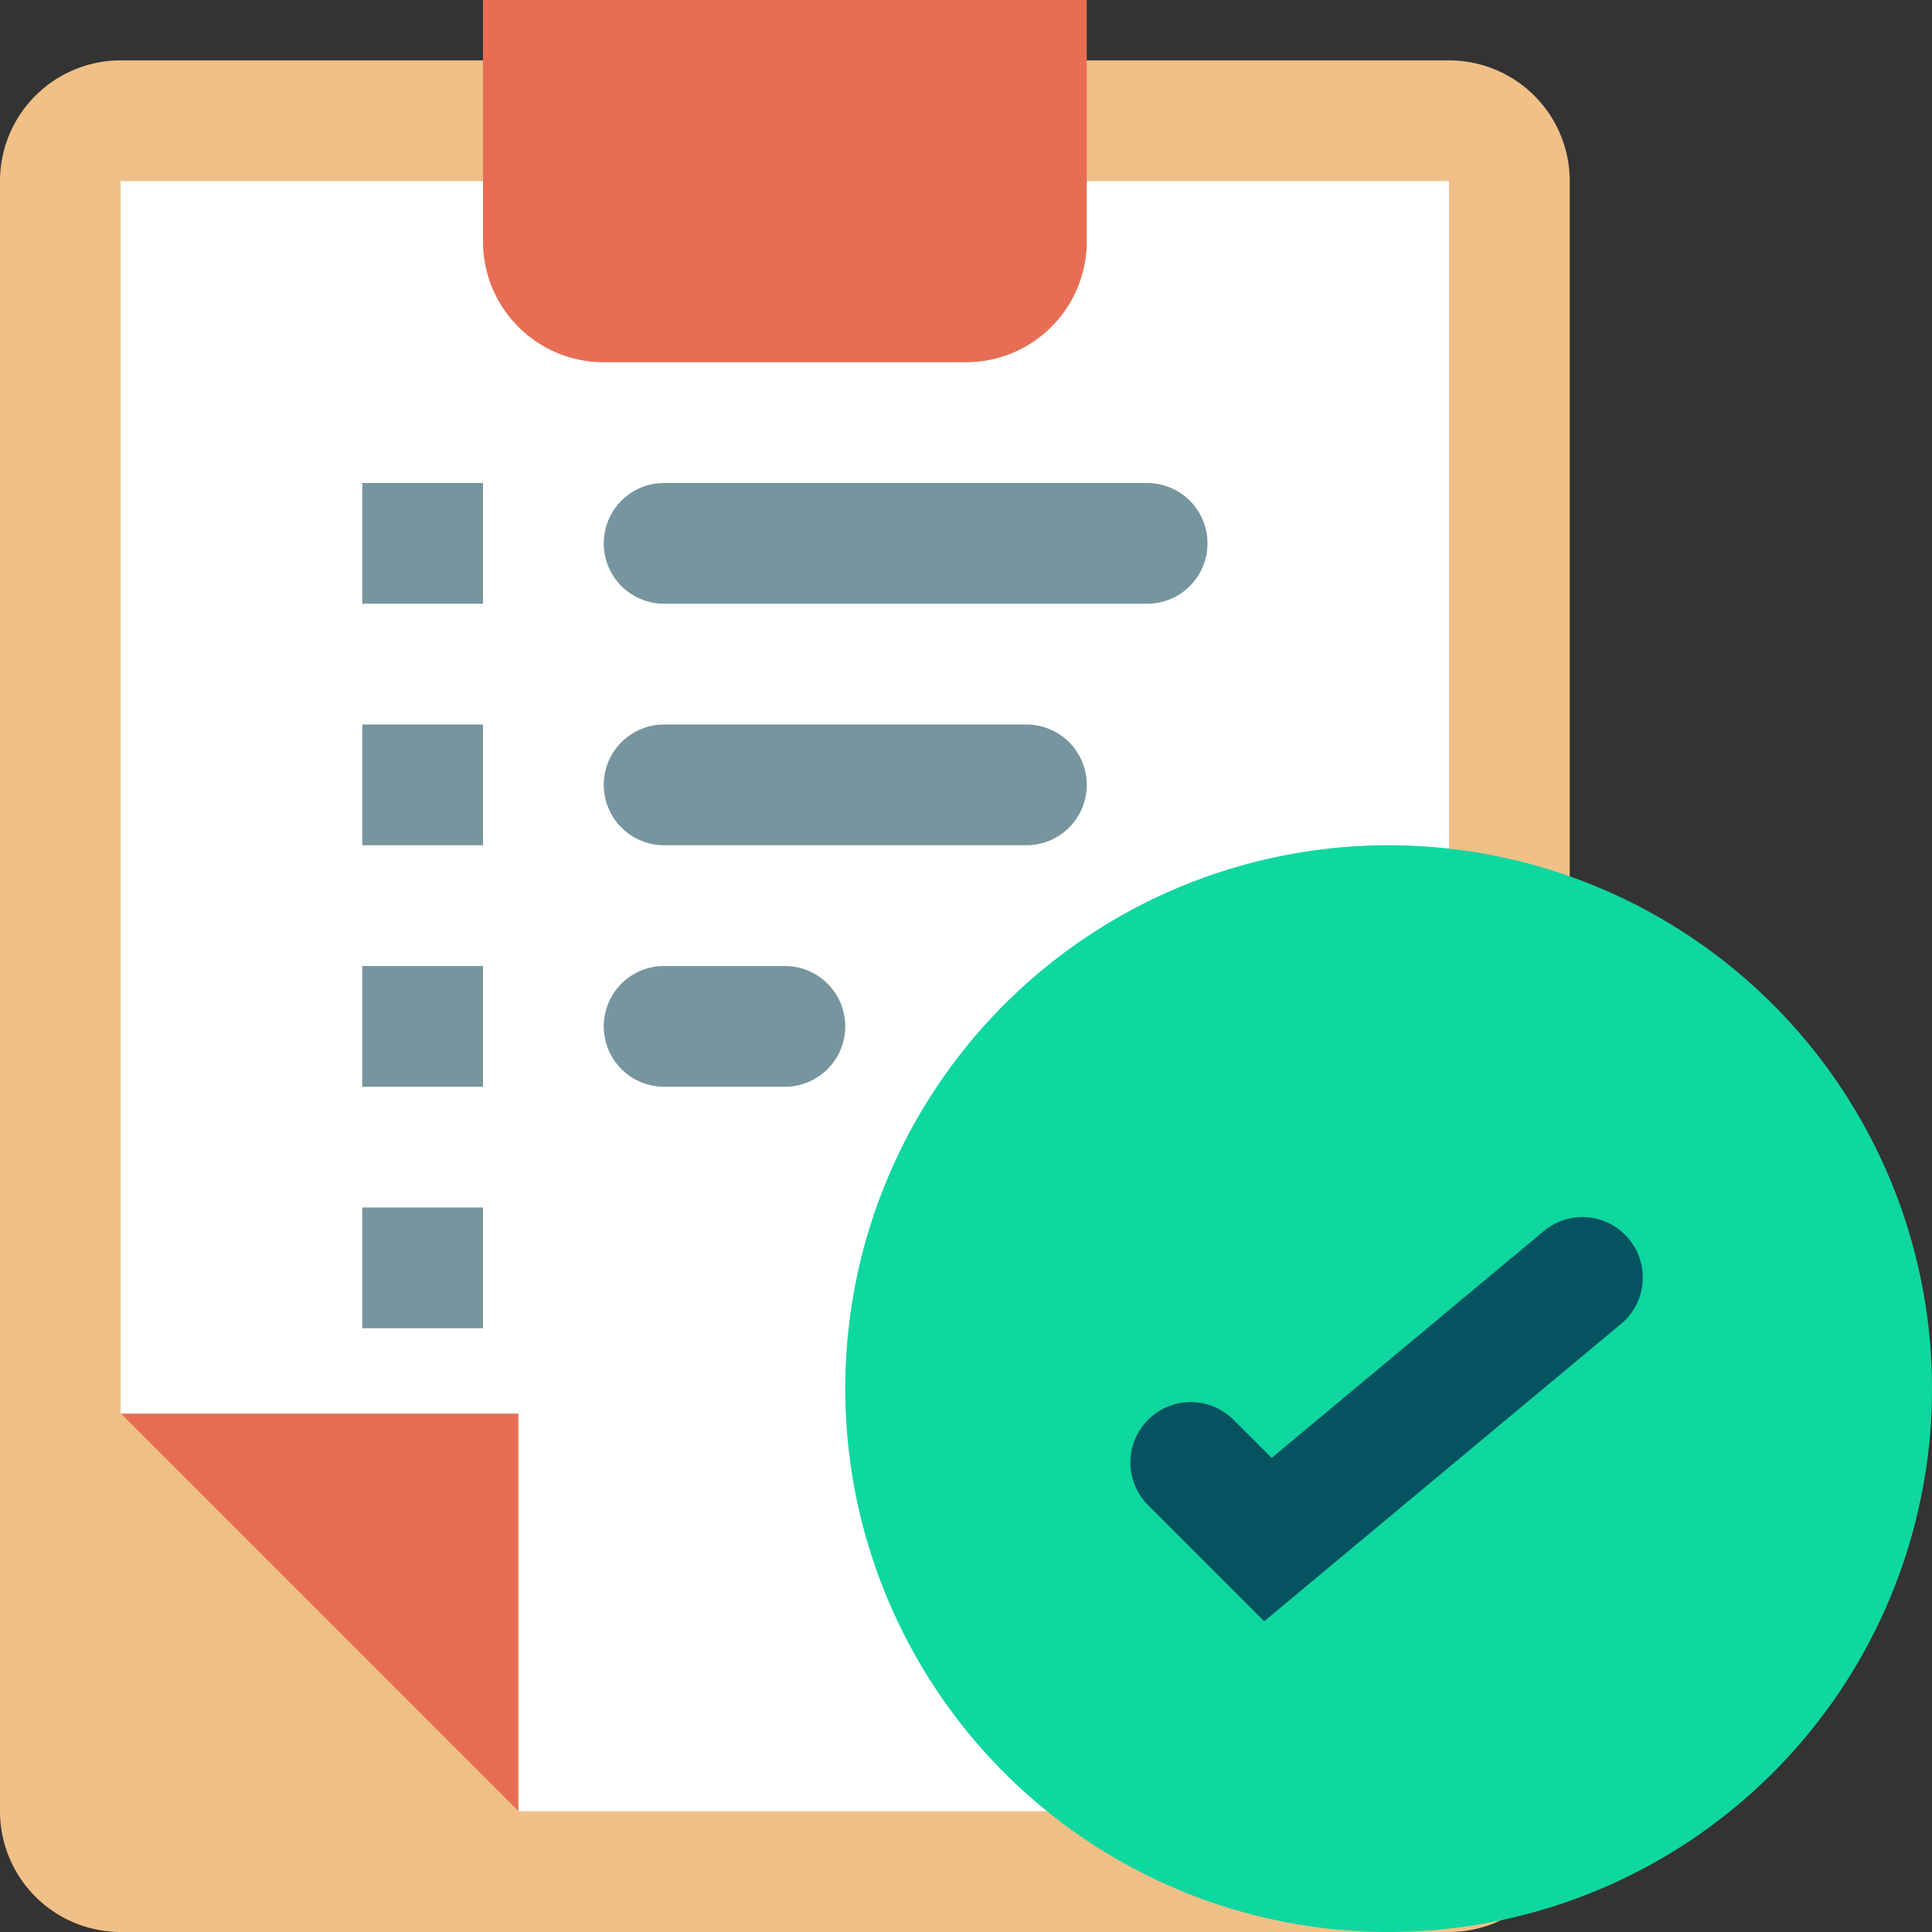<svg id="completed-task" xmlns="http://www.w3.org/2000/svg" width="60" height="60" viewBox="0 0 60 60">
  <rect x="0" y="0" width="60" height="60" fill="#333333" stroke="none"/>
  <path id="Path_67" data-name="Path 67" d="M3.75,16H45a3.75,3.75,0,0,1,3.75,3.75V70.375A3.75,3.75,0,0,1,45,74.125H3.75A3.75,3.75,0,0,1,0,70.375V19.75A3.75,3.75,0,0,1,3.75,16Zm0,0" transform="translate(0 -14.125)" fill="#f0c087"/>
  <path id="Path_68" data-name="Path 68" d="M32,86.276V48H73.25V98.625h-28.9Zm0,0" transform="translate(-28.25 -42.375)" fill="#fff"/>
  <path id="Path_69" data-name="Path 69" d="M44.349,374.625v12.349L32,374.625Zm0,0" transform="translate(-28.25 -330.724)" fill="#e76e54"/>
  <path id="Path_70" data-name="Path 70" d="M128,7.5V0h18.75V7.5A3.75,3.75,0,0,1,143,11.25H131.75A3.75,3.75,0,0,1,128,7.5Zm0,0" transform="translate(-113)" fill="#e76e54"/>
  <path id="Path_71" data-name="Path 71" d="M257.75,240.875A16.875,16.875,0,1,1,240.875,224,16.875,16.875,0,0,1,257.75,240.875Zm0,0" transform="translate(-197.75 -197.75)" fill="#0ed7a0"/>
  <path id="Path_72" data-name="Path 72" d="M303.5,334.826l-3.634-3.636a1.875,1.875,0,0,1,2.651-2.651l1.215,1.213,8.492-7.078a1.876,1.876,0,0,1,2.4,2.882Zm0,0" transform="translate(-264.24 -284.476)" fill="#055360"/>
  <g id="Group_11" data-name="Group 11" transform="translate(11.25 15)">
    <path id="Path_73" data-name="Path 73" d="M161.875,128h15a1.875,1.875,0,0,1,0,3.75h-15a1.875,1.875,0,0,1,0-3.75Zm0,0" transform="translate(-152.5 -128)" fill="#77959e"/>
    <path id="Path_74" data-name="Path 74" d="M96,128h3.75v3.75H96Zm0,0" transform="translate(-96 -128)" fill="#77959e"/>
    <path id="Path_75" data-name="Path 75" d="M96,192h3.75v3.75H96Zm0,0" transform="translate(-96 -184.5)" fill="#77959e"/>
    <path id="Path_76" data-name="Path 76" d="M96,256h3.75v3.75H96Zm0,0" transform="translate(-96 -241)" fill="#77959e"/>
    <path id="Path_77" data-name="Path 77" d="M96,320h3.75v3.75H96Zm0,0" transform="translate(-96 -297.5)" fill="#77959e"/>
    <path id="Path_78" data-name="Path 78" d="M161.875,192h11.25a1.875,1.875,0,0,1,0,3.75h-11.25a1.875,1.875,0,0,1,0-3.75Zm0,0" transform="translate(-152.5 -184.5)" fill="#77959e"/>
    <path id="Path_79" data-name="Path 79" d="M161.875,256h3.75a1.875,1.875,0,0,1,0,3.75h-3.75a1.875,1.875,0,0,1,0-3.75Zm0,0" transform="translate(-152.5 -241)" fill="#77959e"/>
  </g>
</svg>
